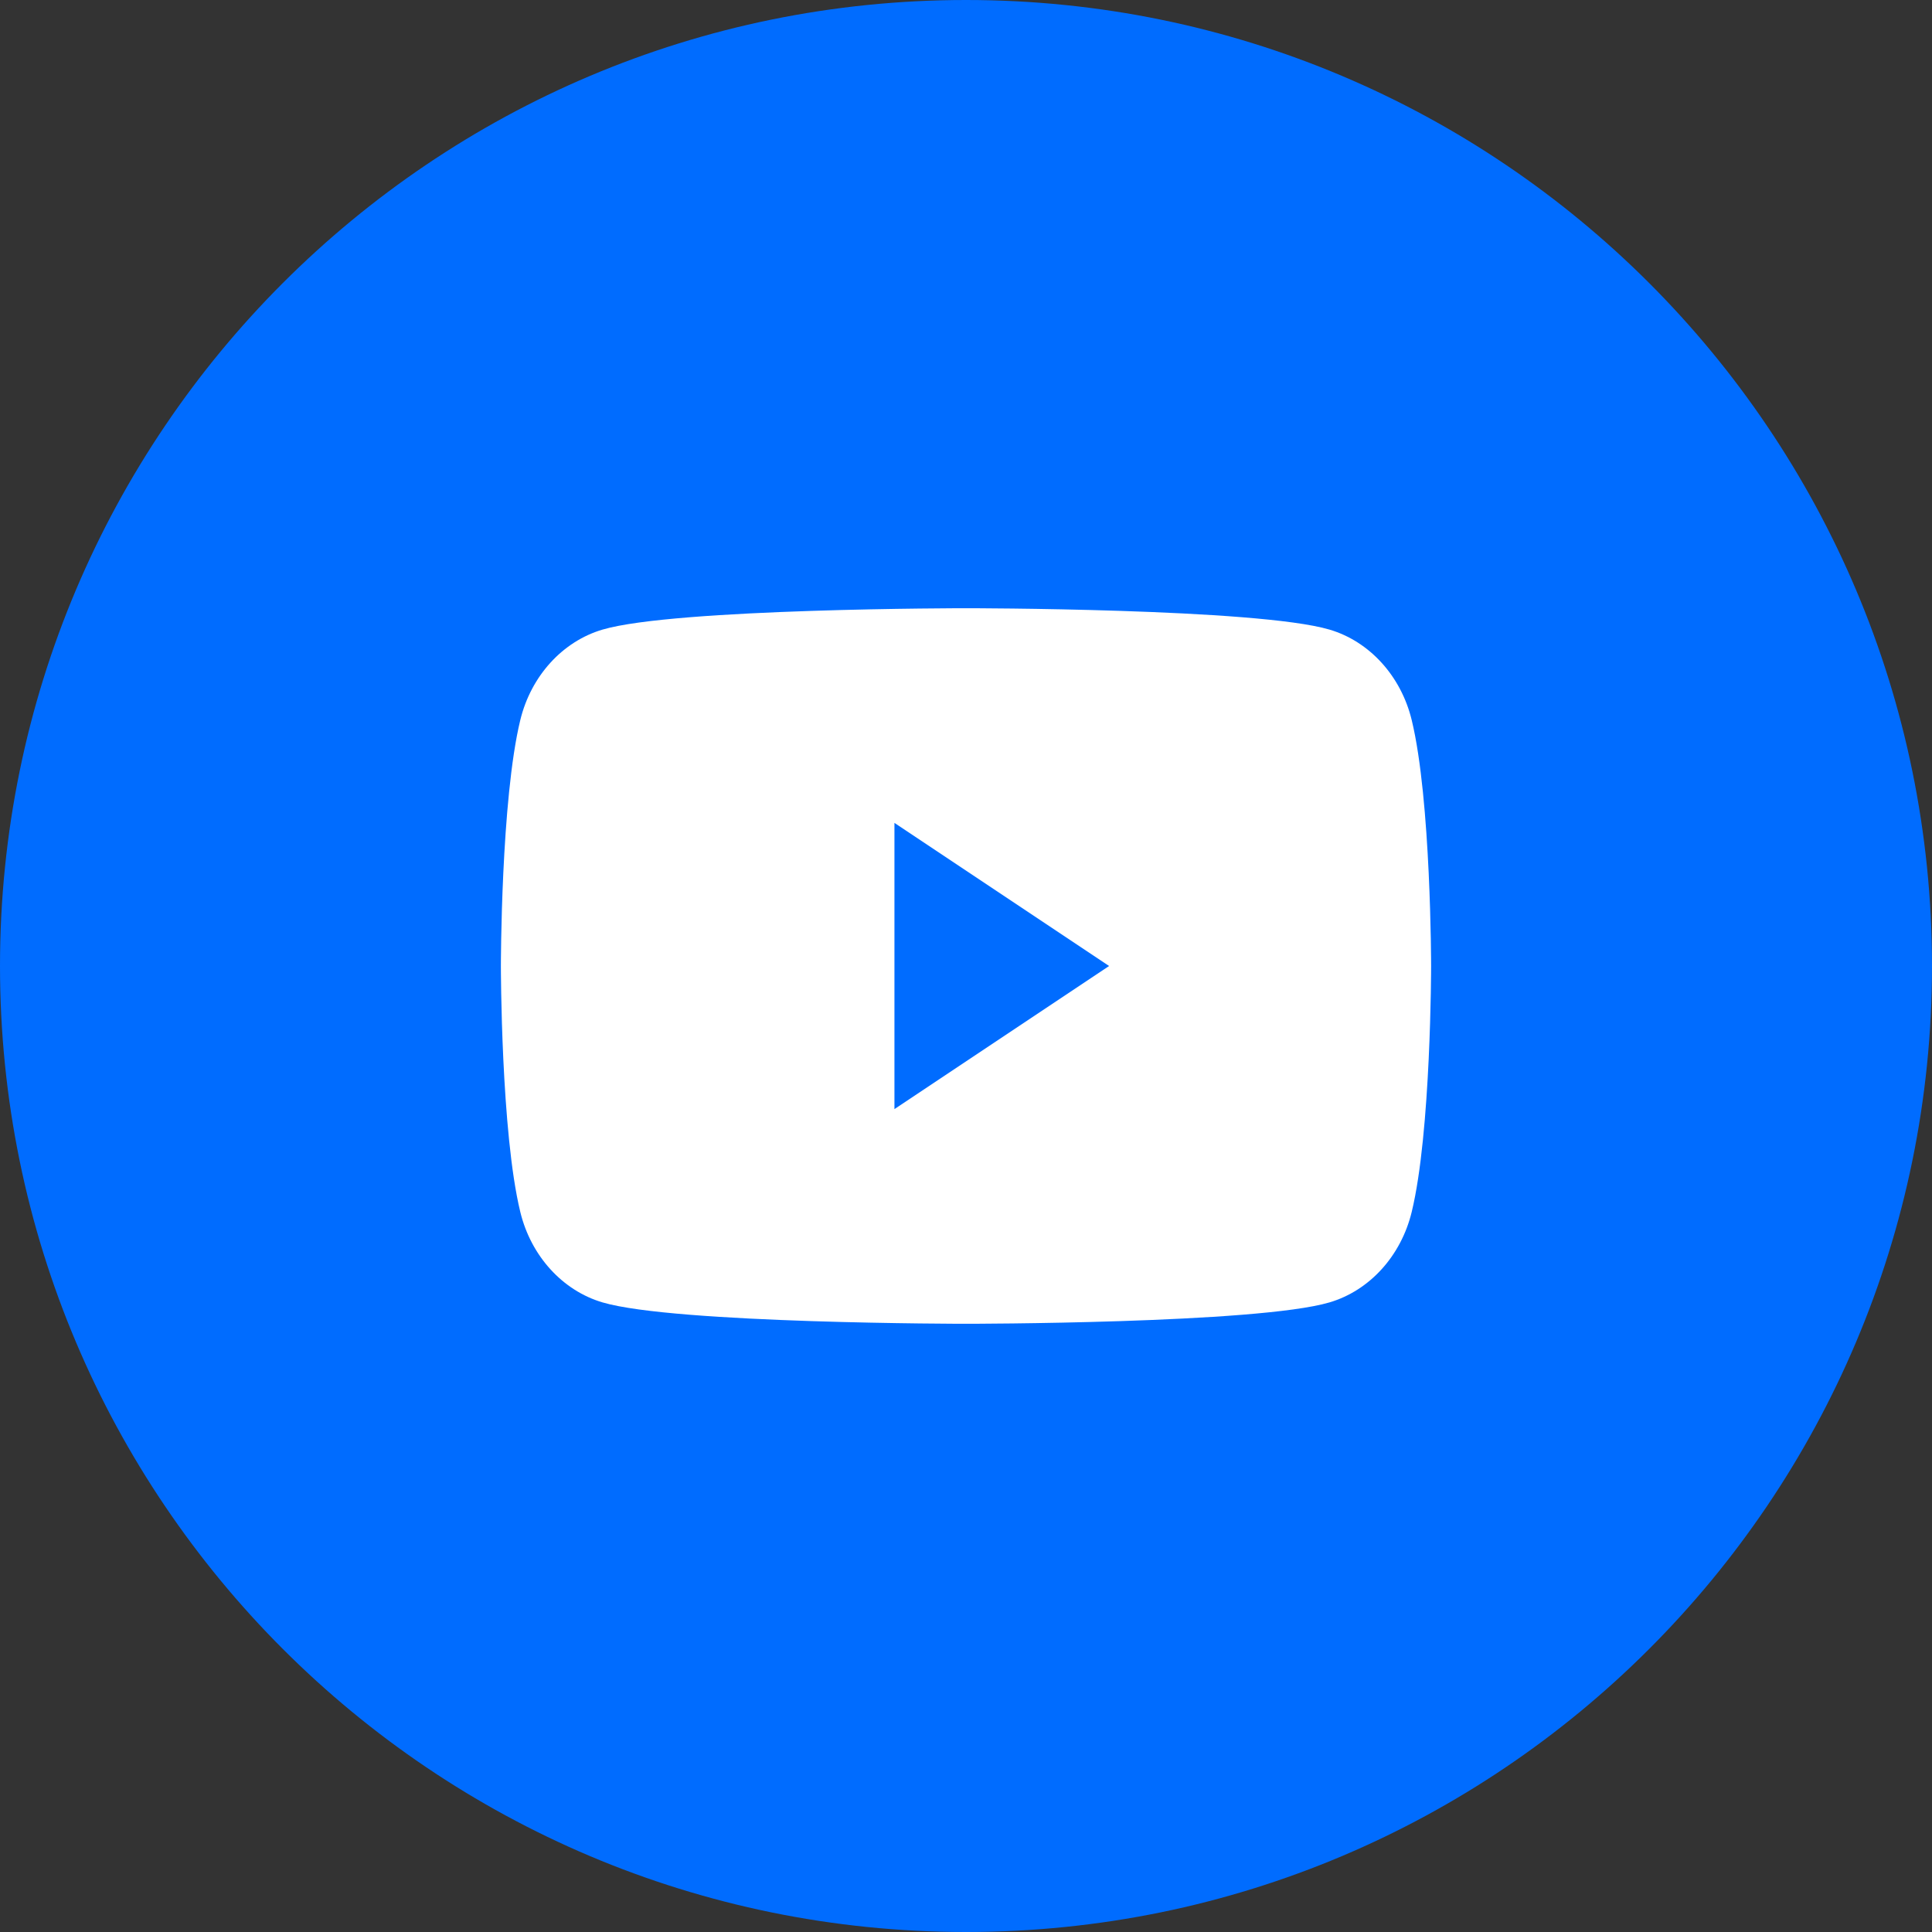 <svg xmlns="http://www.w3.org/2000/svg" width="54" height="54" viewBox="0 0 54 54" fill="none">
<rect x="0" y="0" width="54" height="54" fill="#333333" stroke="none"/>
<path d="M0 27C0 12.088 12.088 0 27 0C41.912 0 54 12.088 54 27C54 41.912 41.912 54 27 54C12.088 54 0 41.912 0 27Z" fill="#006cff"/>
<path d="M39.457 20.123C39.158 18.894 38.277 17.926 37.158 17.597C35.13 17 27 17 27 17C27 17 18.869 17 16.842 17.597C15.723 17.926 14.842 18.894 14.543 20.123C14 22.351 14 27 14 27C14 27 14 31.649 14.543 33.877C14.842 35.106 15.723 36.074 16.842 36.403C18.869 37 27 37 27 37C27 37 35.13 37 37.158 36.403C38.277 36.074 39.158 35.106 39.457 33.877C40 31.649 40 27 40 27C40 27 40 22.351 39.457 20.123Z" fill="white"/>
<path d="M25 31V23L31 27L25 31Z" fill="#006cff"/>
</svg>